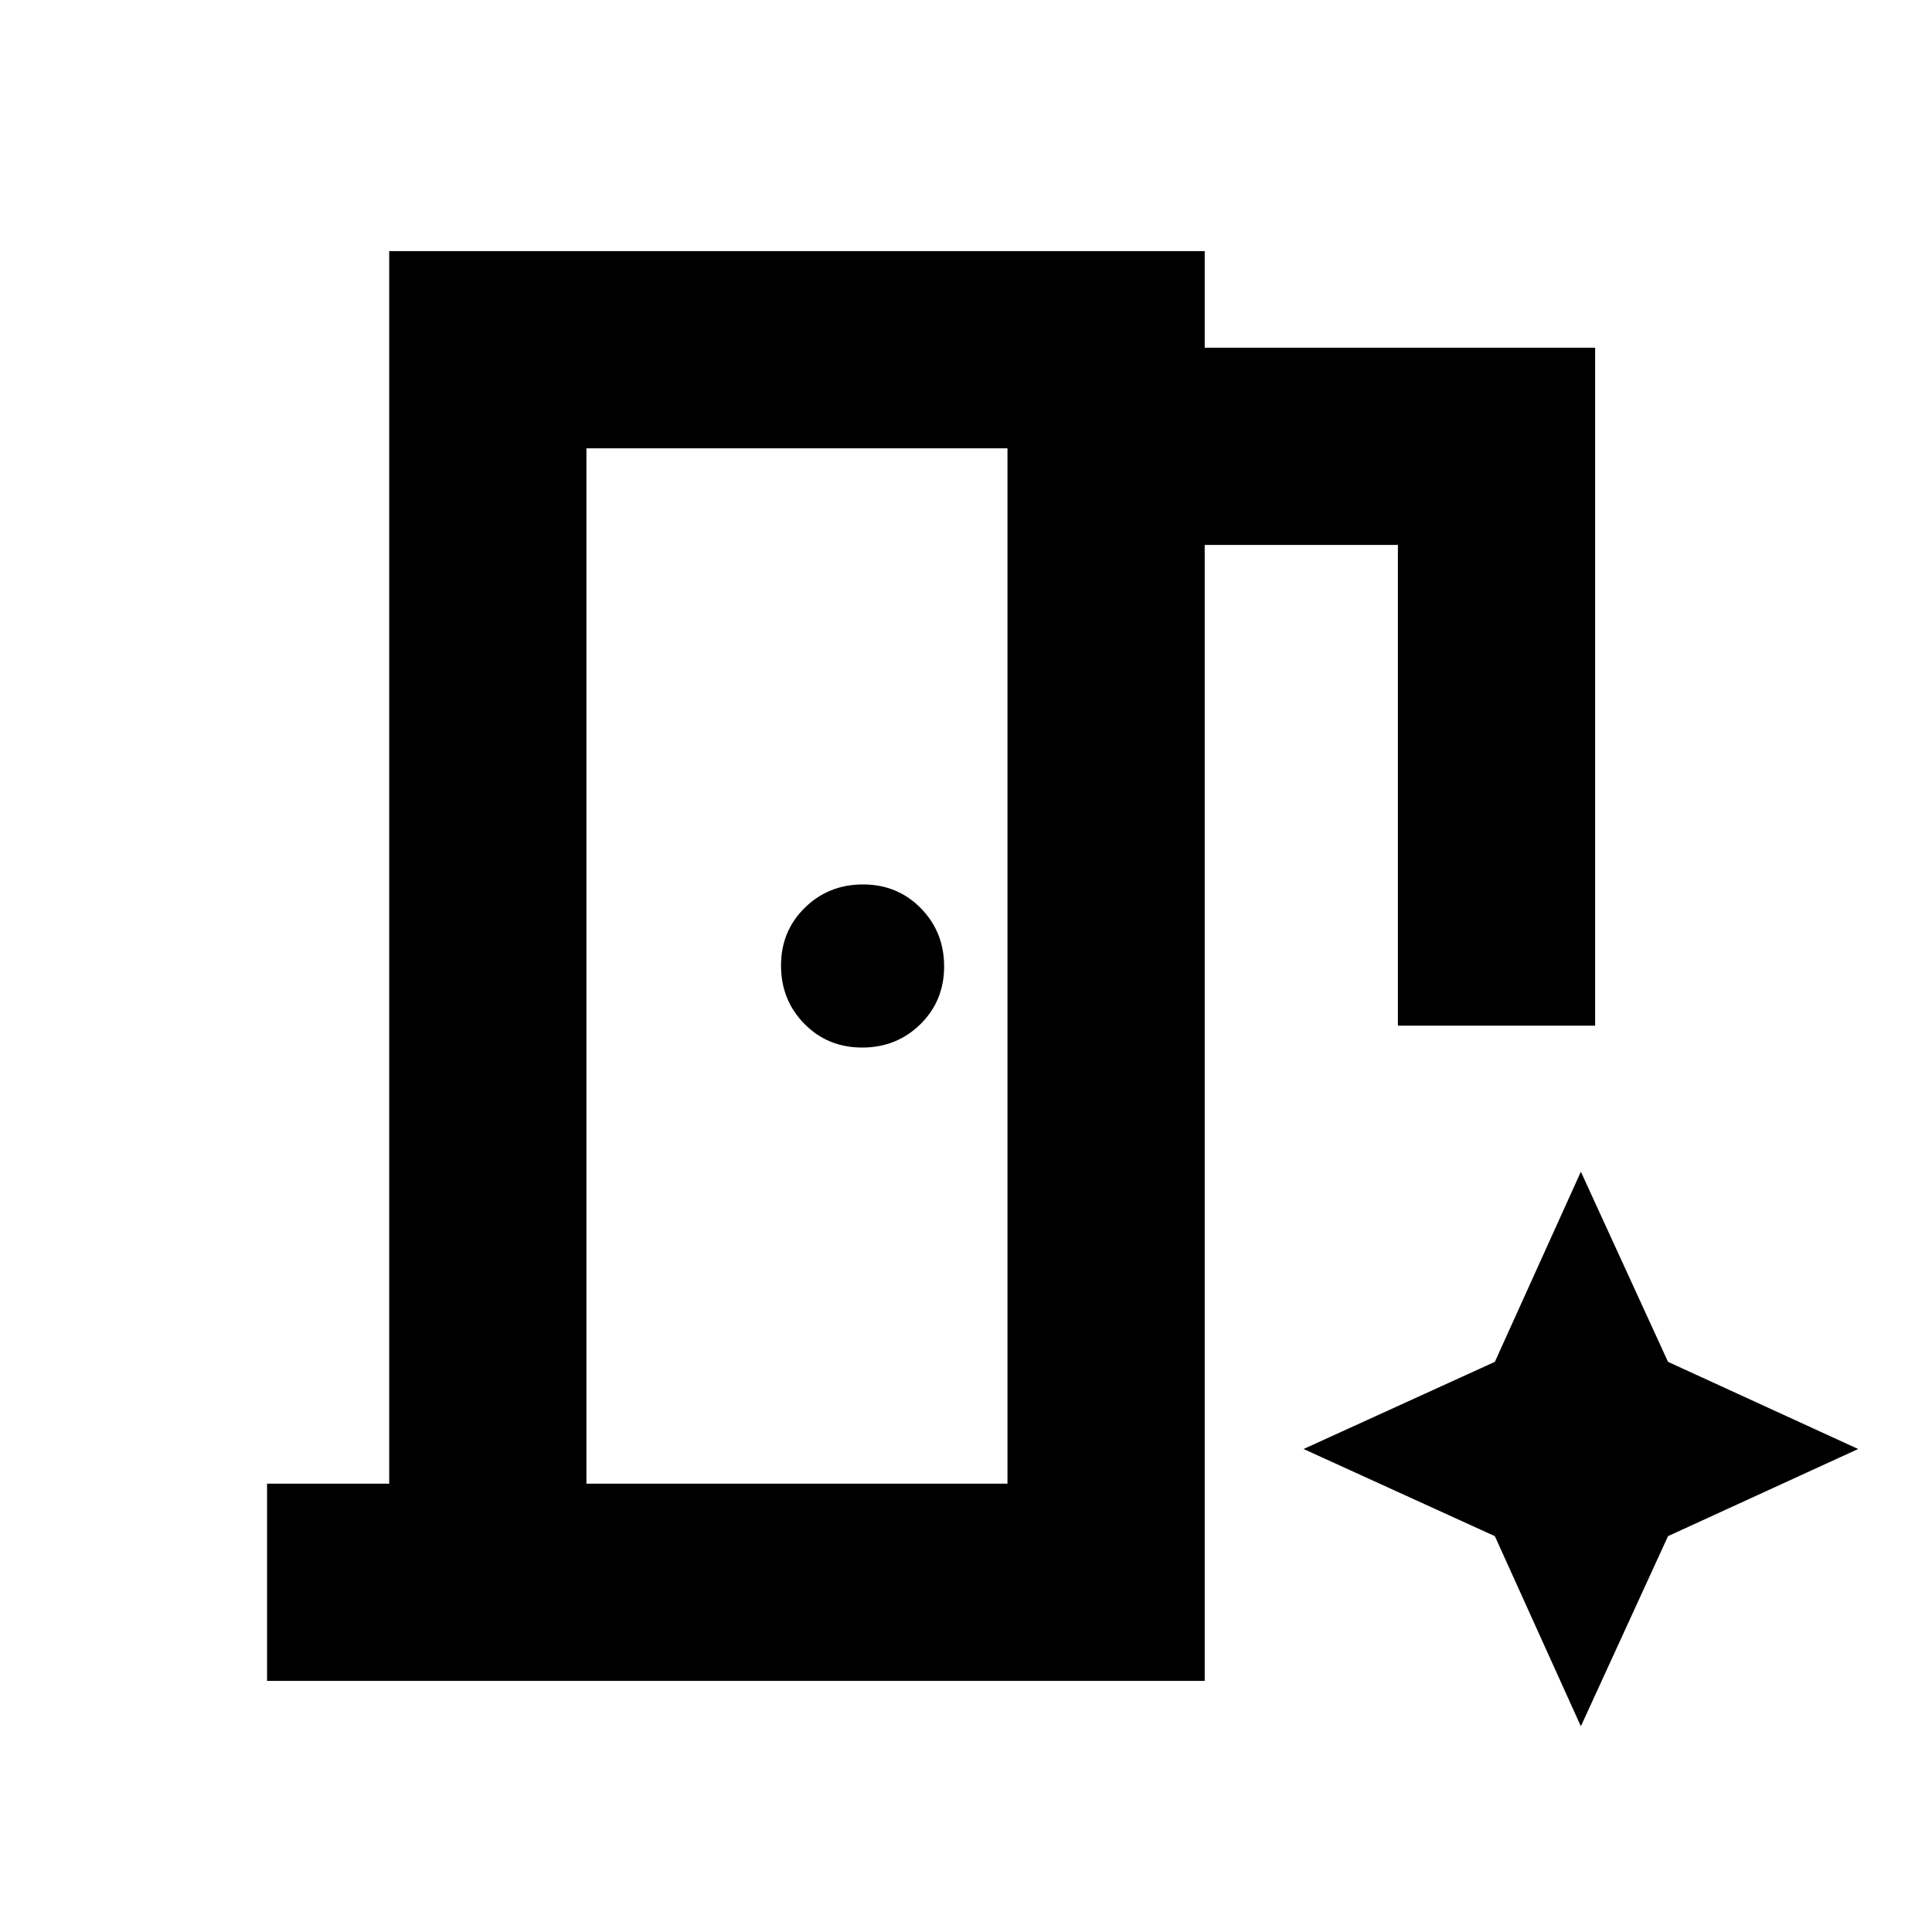 <svg xmlns="http://www.w3.org/2000/svg" height="20" viewBox="0 96 960 960" width="20"><path d="M132.695 931.218v-98.001h60.695V220.782h405.22v48h194.001v336.87H694.61V366.783h-96v564.435H132.695Zm295.703-314.696q17.132 0 28.932-11.59 11.8-11.589 11.8-28.721 0-17.133-11.589-28.933-11.59-11.8-28.722-11.8t-28.932 11.59q-11.8 11.589-11.8 28.721 0 17.133 11.589 28.933 11.59 11.8 28.722 11.8ZM291.391 833.217h209.218V318.783H291.391v514.434Zm494.132 120.565 43.304-94.478L923.305 816l-94.478-43.304-43.304-94.478-42.739 94.478L647.74 816l95.044 43.304 42.739 94.478ZM291.391 833.217V318.783v514.434Z"/></svg>